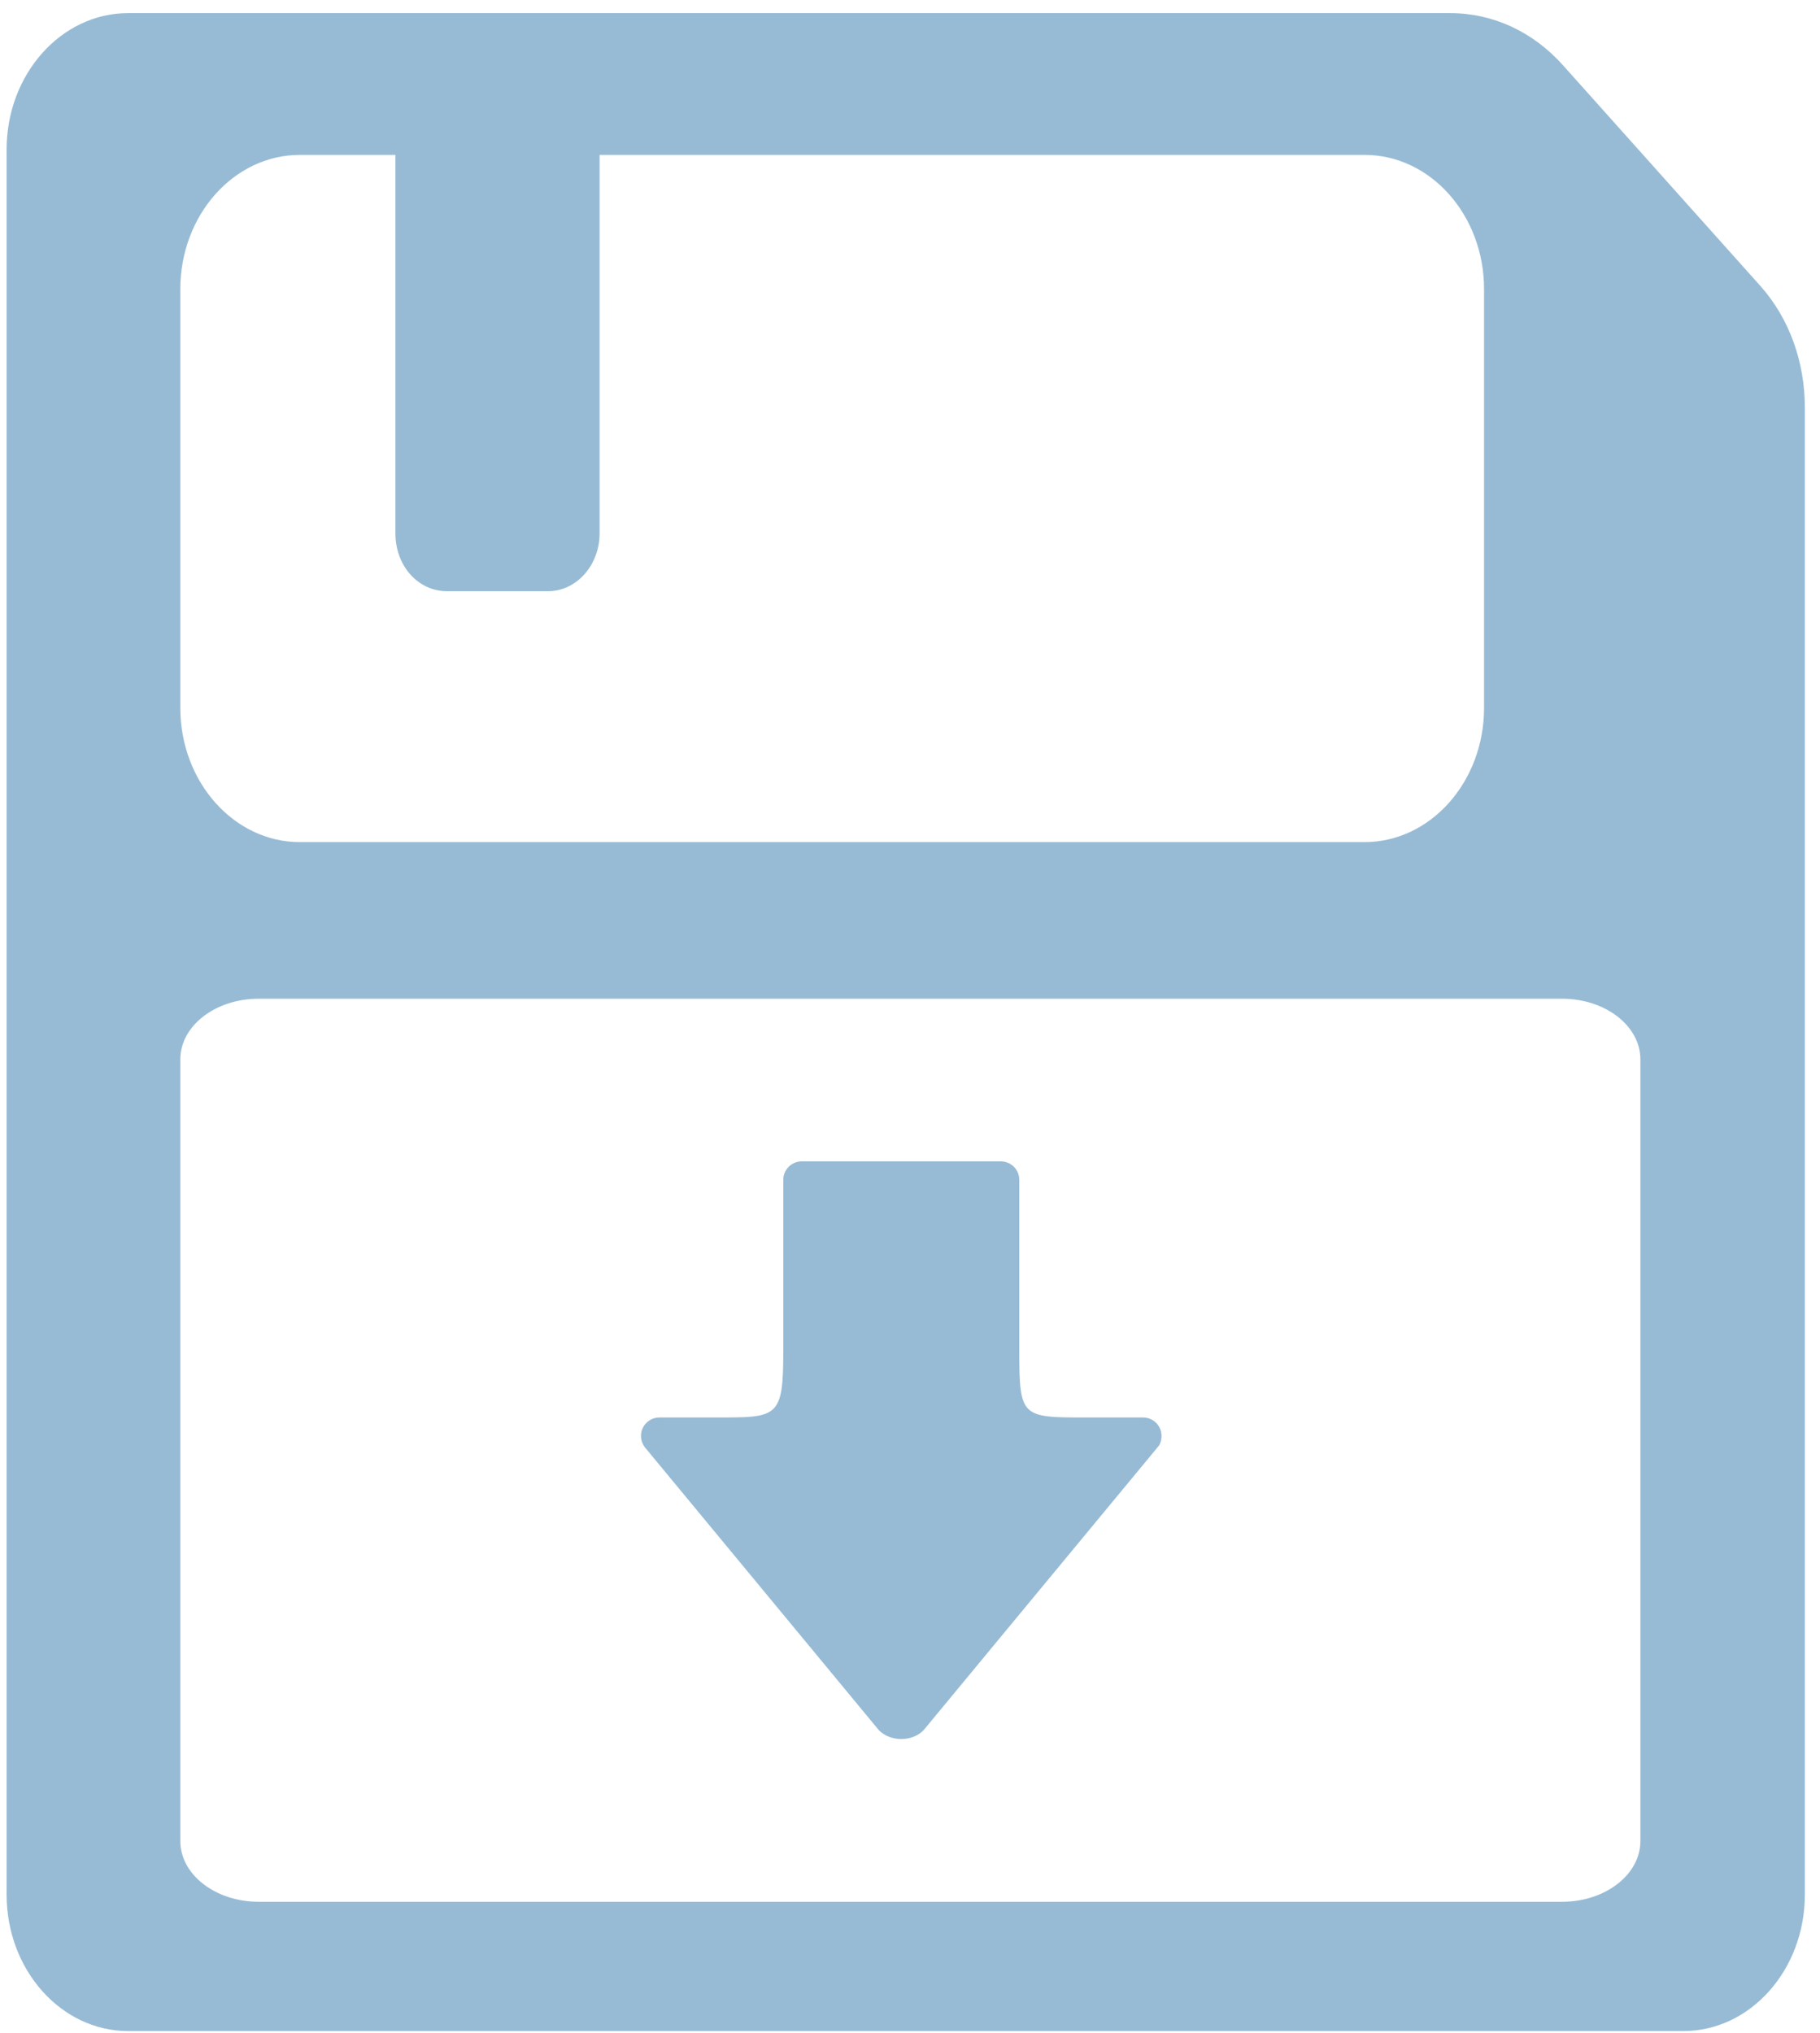 <?xml version="1.0" encoding="utf-8"?>
<!-- Generator: Adobe Illustrator 16.0.3, SVG Export Plug-In . SVG Version: 6.00 Build 0)  -->
<!DOCTYPE svg PUBLIC "-//W3C//DTD SVG 1.1//EN" "http://www.w3.org/Graphics/SVG/1.1/DTD/svg11.dtd">
<svg version="1.1" id="Layer_1" xmlns="http://www.w3.org/2000/svg" xmlns:xlink="http://www.w3.org/1999/xlink" x="0px" y="0px"
	 width="77px" height="86px" viewBox="0 0 77 86" enable-background="new 0 0 77 86" xml:space="preserve">
<path fill="#97BBD5" d="M37.188,73.191c0.482,0.482,1.382,0.501,1.882,0l9.976-12.059c0.012-0.021,0.096-0.181,0.096-0.395
	c0-0.43-0.35-0.779-0.78-0.779h-2.407c-2.738,0-2.831,0-2.831-2.83v-7.223c0-0.432-0.351-0.779-0.78-0.779h-8.427
	c-0.429,0-0.778,0.348-0.778,0.779v7.223c0,2.852-0.229,2.83-2.834,2.83h-2.406c-0.431,0-0.781,0.35-0.781,0.779
	c0,0.213,0.086,0.375,0.158,0.474L37.188,73.191z"/>
<path fill="#97BBD5" d="M5.422,85.912h65.796c2.834,0,5.141-2.588,5.141-5.769V17.246c0-1.943-0.658-3.762-1.855-5.121l-8.347-9.33
	c-1.278-1.447-2.983-2.24-4.809-2.24H5.422c-2.835,0-5.142,2.586-5.142,5.766v73.823C0.28,83.324,2.587,85.912,5.422,85.912z
	 M7.629,12.228c0-3.13,2.269-5.676,5.056-5.676h4.044v16.01c0,1.372,0.958,2.446,2.183,2.446h4.275c1.201,0,2.18-1.098,2.18-2.446
	V6.552h32.363c2.789,0,5.057,2.546,5.057,5.676v17.716c0,3.129-2.268,5.676-5.057,5.676H12.685c-2.787,0-5.056-2.547-5.056-5.676
	V12.228z M7.629,44.811c0-1.418,1.484-2.566,3.314-2.566h55.144c1.83,0,3.314,1.148,3.314,2.566v33.064
	c0,1.418-1.484,2.568-3.314,2.568H10.943c-1.83,0-3.314-1.15-3.314-2.568V44.811z"/>
<rect id="_x3C_Slice_x3E__108_" fill="none" width="77" height="86"/>
</svg>
